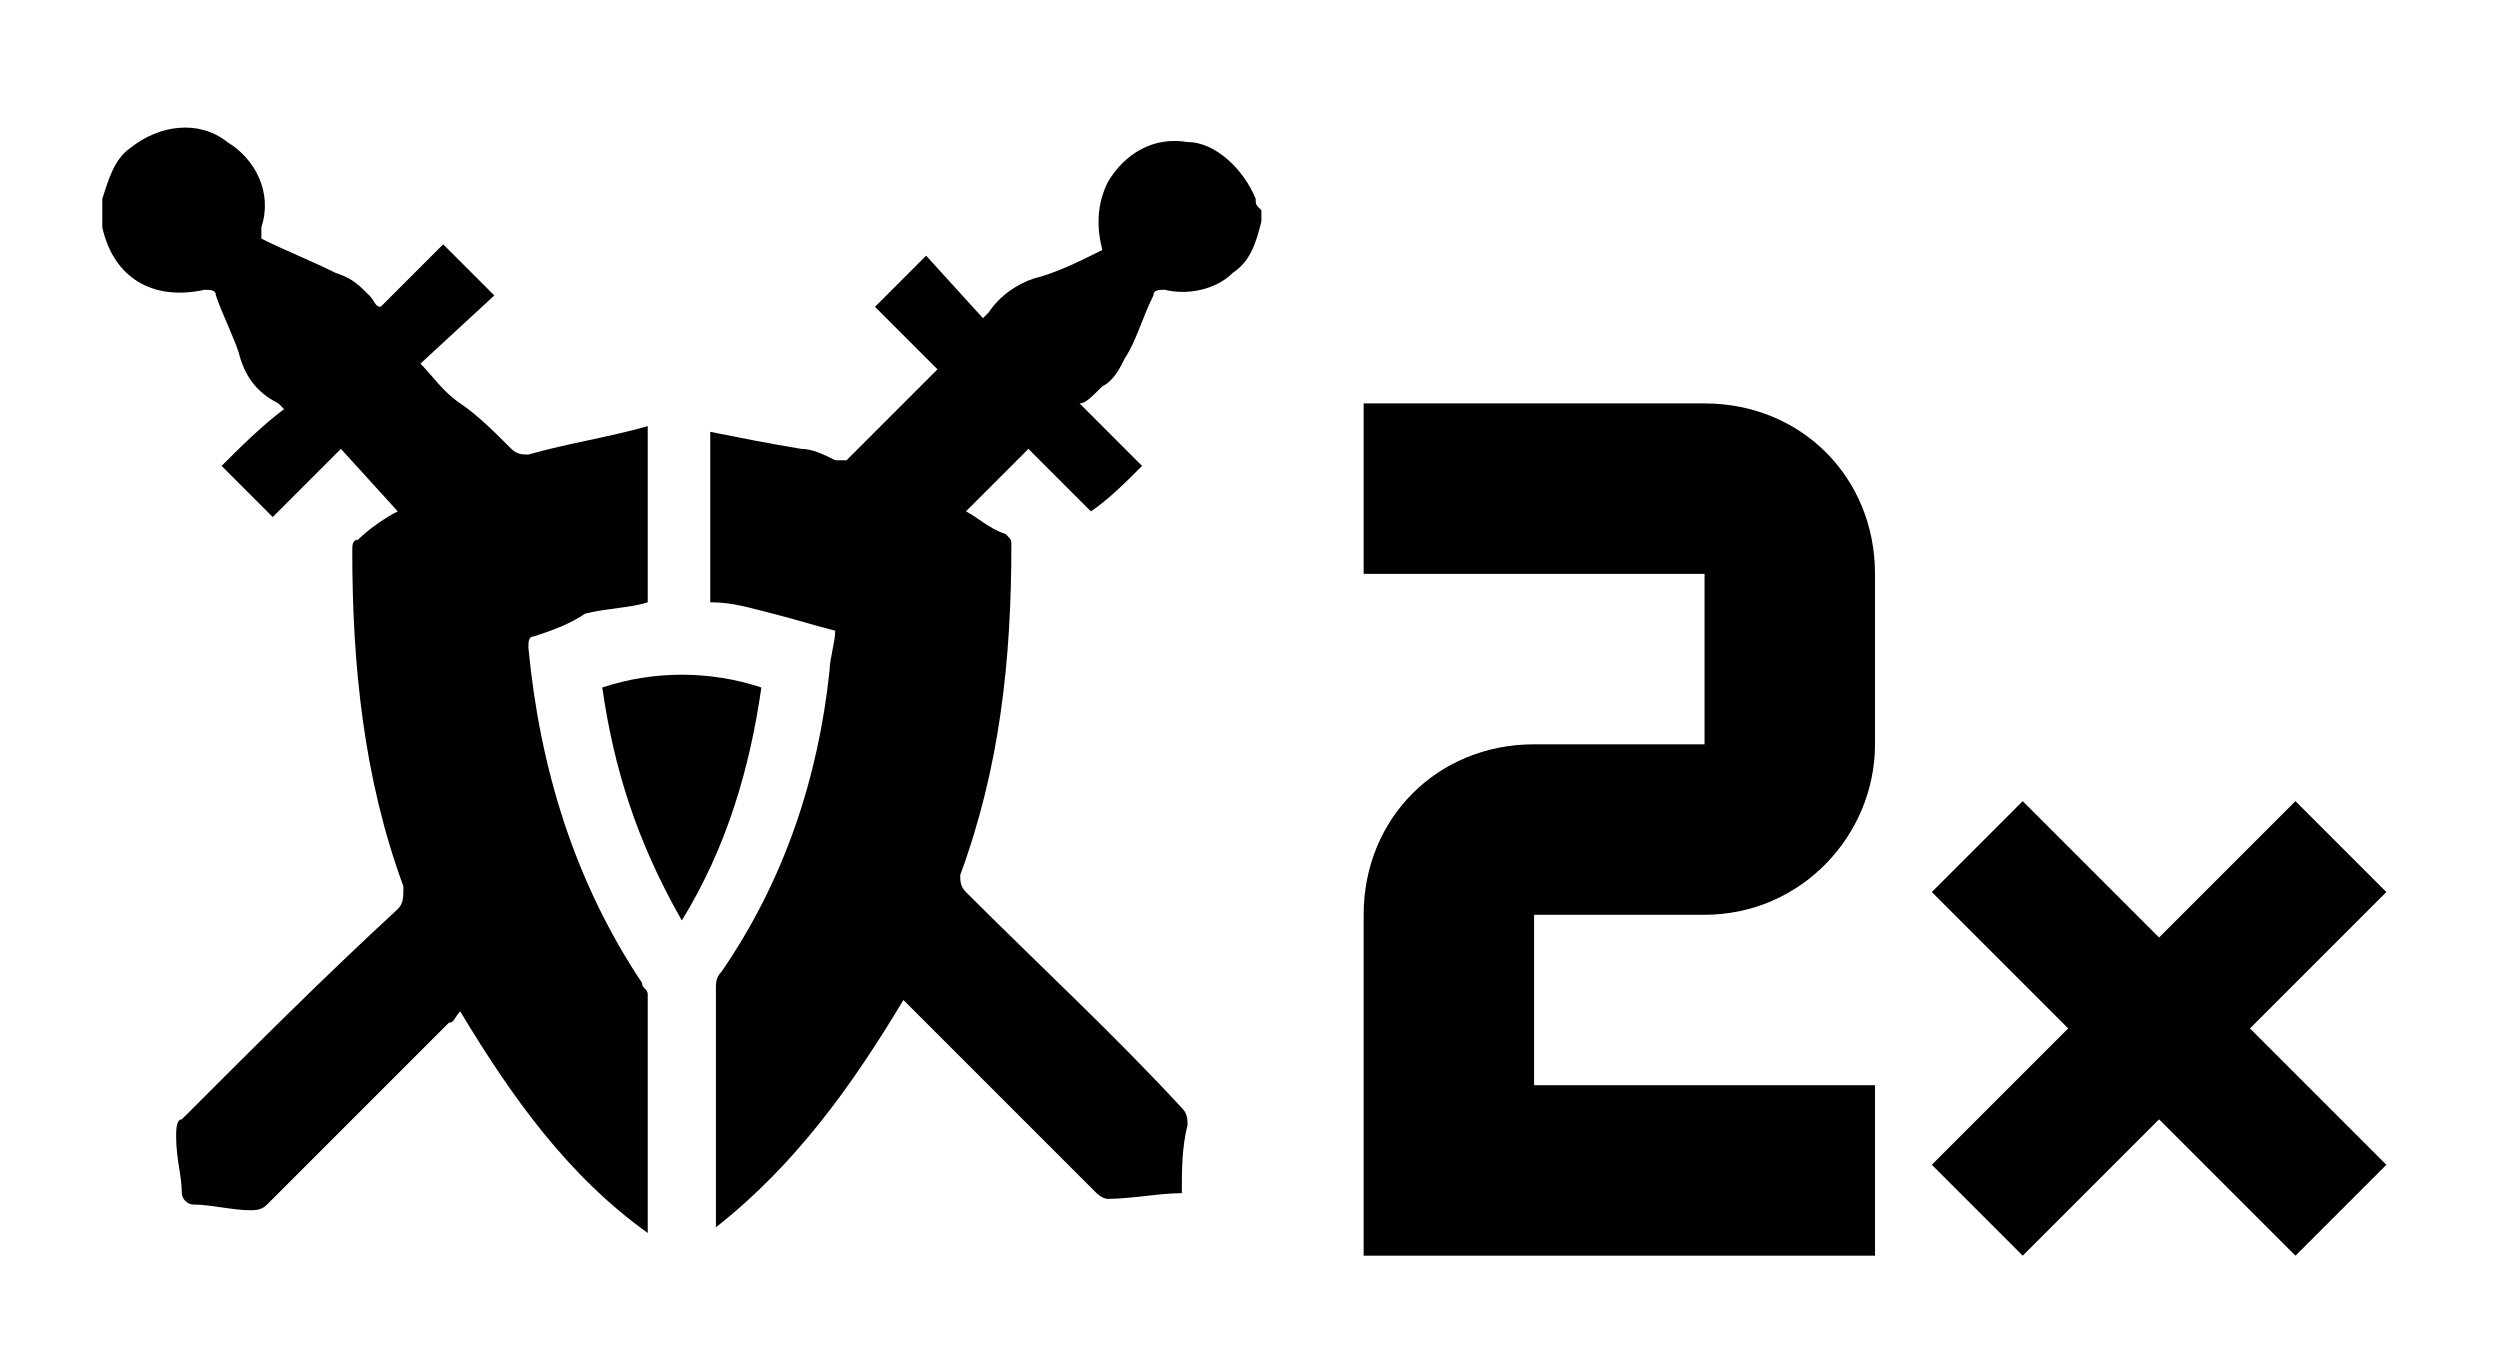 <?xml version="1.0" encoding="utf-8"?>
<!-- Generator: Adobe Illustrator 25.2.1, SVG Export Plug-In . SVG Version: 6.00 Build 0)  -->
<svg version="1.1" id="Layer_1" xmlns="http://www.w3.org/2000/svg" xmlns:xlink="http://www.w3.org/1999/xlink" x="0px" y="0px"
	 viewBox="0 0 44 24" enable-background="new 0 0 44 24" xml:space="preserve">
<g id="Layer_9">
	<g>
		<path d="M22.2,3.9c-0.1,0.4-0.2,0.7-0.5,0.9c-0.3,0.3-0.8,0.4-1.2,0.3c-0.1,0-0.2,0-0.2,0.1C20.1,5.6,20,6,19.8,6.3
			c-0.1,0.2-0.2,0.4-0.4,0.5C19.2,7,19.1,7.1,19,7.1l1.1,1.1c-0.3,0.3-0.6,0.6-0.9,0.8l-1.1-1.1L17,9c0.2,0.1,0.4,0.3,0.7,0.4
			c0.1,0.1,0.1,0.1,0.1,0.2c0,2-0.2,3.9-0.9,5.8c0,0.1,0,0.2,0.1,0.3c1.3,1.3,2.6,2.5,3.8,3.8c0.1,0.1,0.1,0.2,0.1,0.3
			c-0.1,0.4-0.1,0.8-0.1,1.2c-0.4,0-0.9,0.1-1.3,0.1c-0.1,0-0.2-0.1-0.2-0.1c-1.1-1.1-2.1-2.1-3.2-3.2c0,0-0.1-0.1-0.2-0.2
			c-0.9,1.5-1.9,2.9-3.3,4c0-0.1,0-0.1,0-0.2c0-1.3,0-2.7,0-4c0-0.1,0-0.2,0.1-0.3c1.1-1.6,1.7-3.4,1.9-5.3c0-0.2,0.1-0.5,0.1-0.7
			c-0.4-0.1-0.7-0.2-1.1-0.3c-0.4-0.1-0.7-0.2-1.1-0.2v-3c0.5,0.1,1,0.2,1.6,0.3c0.2,0,0.4,0.1,0.6,0.2c0.1,0,0.2,0,0.2,0
			C15.4,7.6,16,7,16.5,6.5c-0.4-0.4-0.8-0.8-1.1-1.1l0.9-0.9l1,1.1l0.1-0.1c0.2-0.3,0.5-0.5,0.8-0.6c0.4-0.1,0.8-0.3,1.2-0.5
			c-0.1-0.4-0.1-0.8,0.1-1.2c0.3-0.5,0.8-0.8,1.4-0.7c0.5,0,1,0.5,1.2,1c0,0.1,0,0.1,0.1,0.2V3.9z"/>
		<path d="M1.8,3.5C1.9,3.2,2,2.8,2.3,2.6C2.8,2.2,3.5,2.1,4,2.5C4.5,2.8,4.8,3.4,4.6,4c0,0.1,0,0.1,0,0.2C5,4.4,5.5,4.6,5.9,4.8
			C6.2,4.9,6.3,5,6.5,5.2c0.1,0.1,0.1,0.2,0.2,0.2l1.1-1.1l0.9,0.9L7.4,6.4c0.2,0.2,0.4,0.5,0.7,0.7C8.4,7.3,8.7,7.6,9,7.9
			C9.1,8,9.2,8,9.3,8c0.7-0.2,1.4-0.3,2.1-0.5v3.1c-0.3,0.1-0.7,0.1-1.1,0.2C10,11,9.7,11.1,9.4,11.2c-0.1,0-0.1,0.1-0.1,0.2
			c0.2,2.1,0.8,4.1,2,5.9c0,0.1,0.1,0.1,0.1,0.2c0,1.4,0,2.8,0,4.2l0,0c-1.4-1-2.4-2.4-3.3-3.9C8,17.9,8,18,7.9,18
			c-1.1,1.1-2.1,2.1-3.2,3.2c-0.1,0.1-0.2,0.1-0.3,0.1c-0.3,0-0.7-0.1-1-0.1c-0.1,0-0.2-0.1-0.2-0.2c0-0.3-0.1-0.6-0.1-1
			c0-0.1,0-0.3,0.1-0.3C4.5,18.4,5.7,17.2,7,16c0.1-0.1,0.1-0.2,0.1-0.4c-0.7-1.9-0.9-3.9-0.9-5.9c0-0.1,0-0.2,0.1-0.2
			C6.5,9.3,6.8,9.1,7,9L6,7.9L4.8,9.1L3.9,8.2c0.3-0.3,0.7-0.7,1.1-1L4.9,7.1C4.5,6.9,4.3,6.6,4.2,6.2c-0.1-0.3-0.3-0.7-0.4-1
			c0-0.1-0.1-0.1-0.2-0.1C2.7,5.3,2,4.9,1.8,4V3.9V3.5z"/>
		<path d="M10.6,12.1c0.9-0.3,1.9-0.3,2.8,0c-0.2,1.4-0.6,2.8-1.4,4.1C11.2,14.8,10.8,13.5,10.6,12.1z"/>
	</g>
</g>
<g id="Layer_4">
	<path d="M40.4,22.1L38,19.7l-2.4,2.4L34,20.5l2.4-2.4L34,15.7l1.6-1.6l2.4,2.4l2.4-2.4l1.6,1.6l-2.4,2.4l2.4,2.4L40.4,22.1z"/>
	<path d="M24,7.1v3h6v3h-3c-1.7,0-3,1.3-3,3v6h3h6v-3h-6v-3h3c1.7,0,3-1.4,3-3v-3c0-1.7-1.3-3-3-3C30,7.1,24,7.1,24,7.1z"/>
</g>
</svg>
